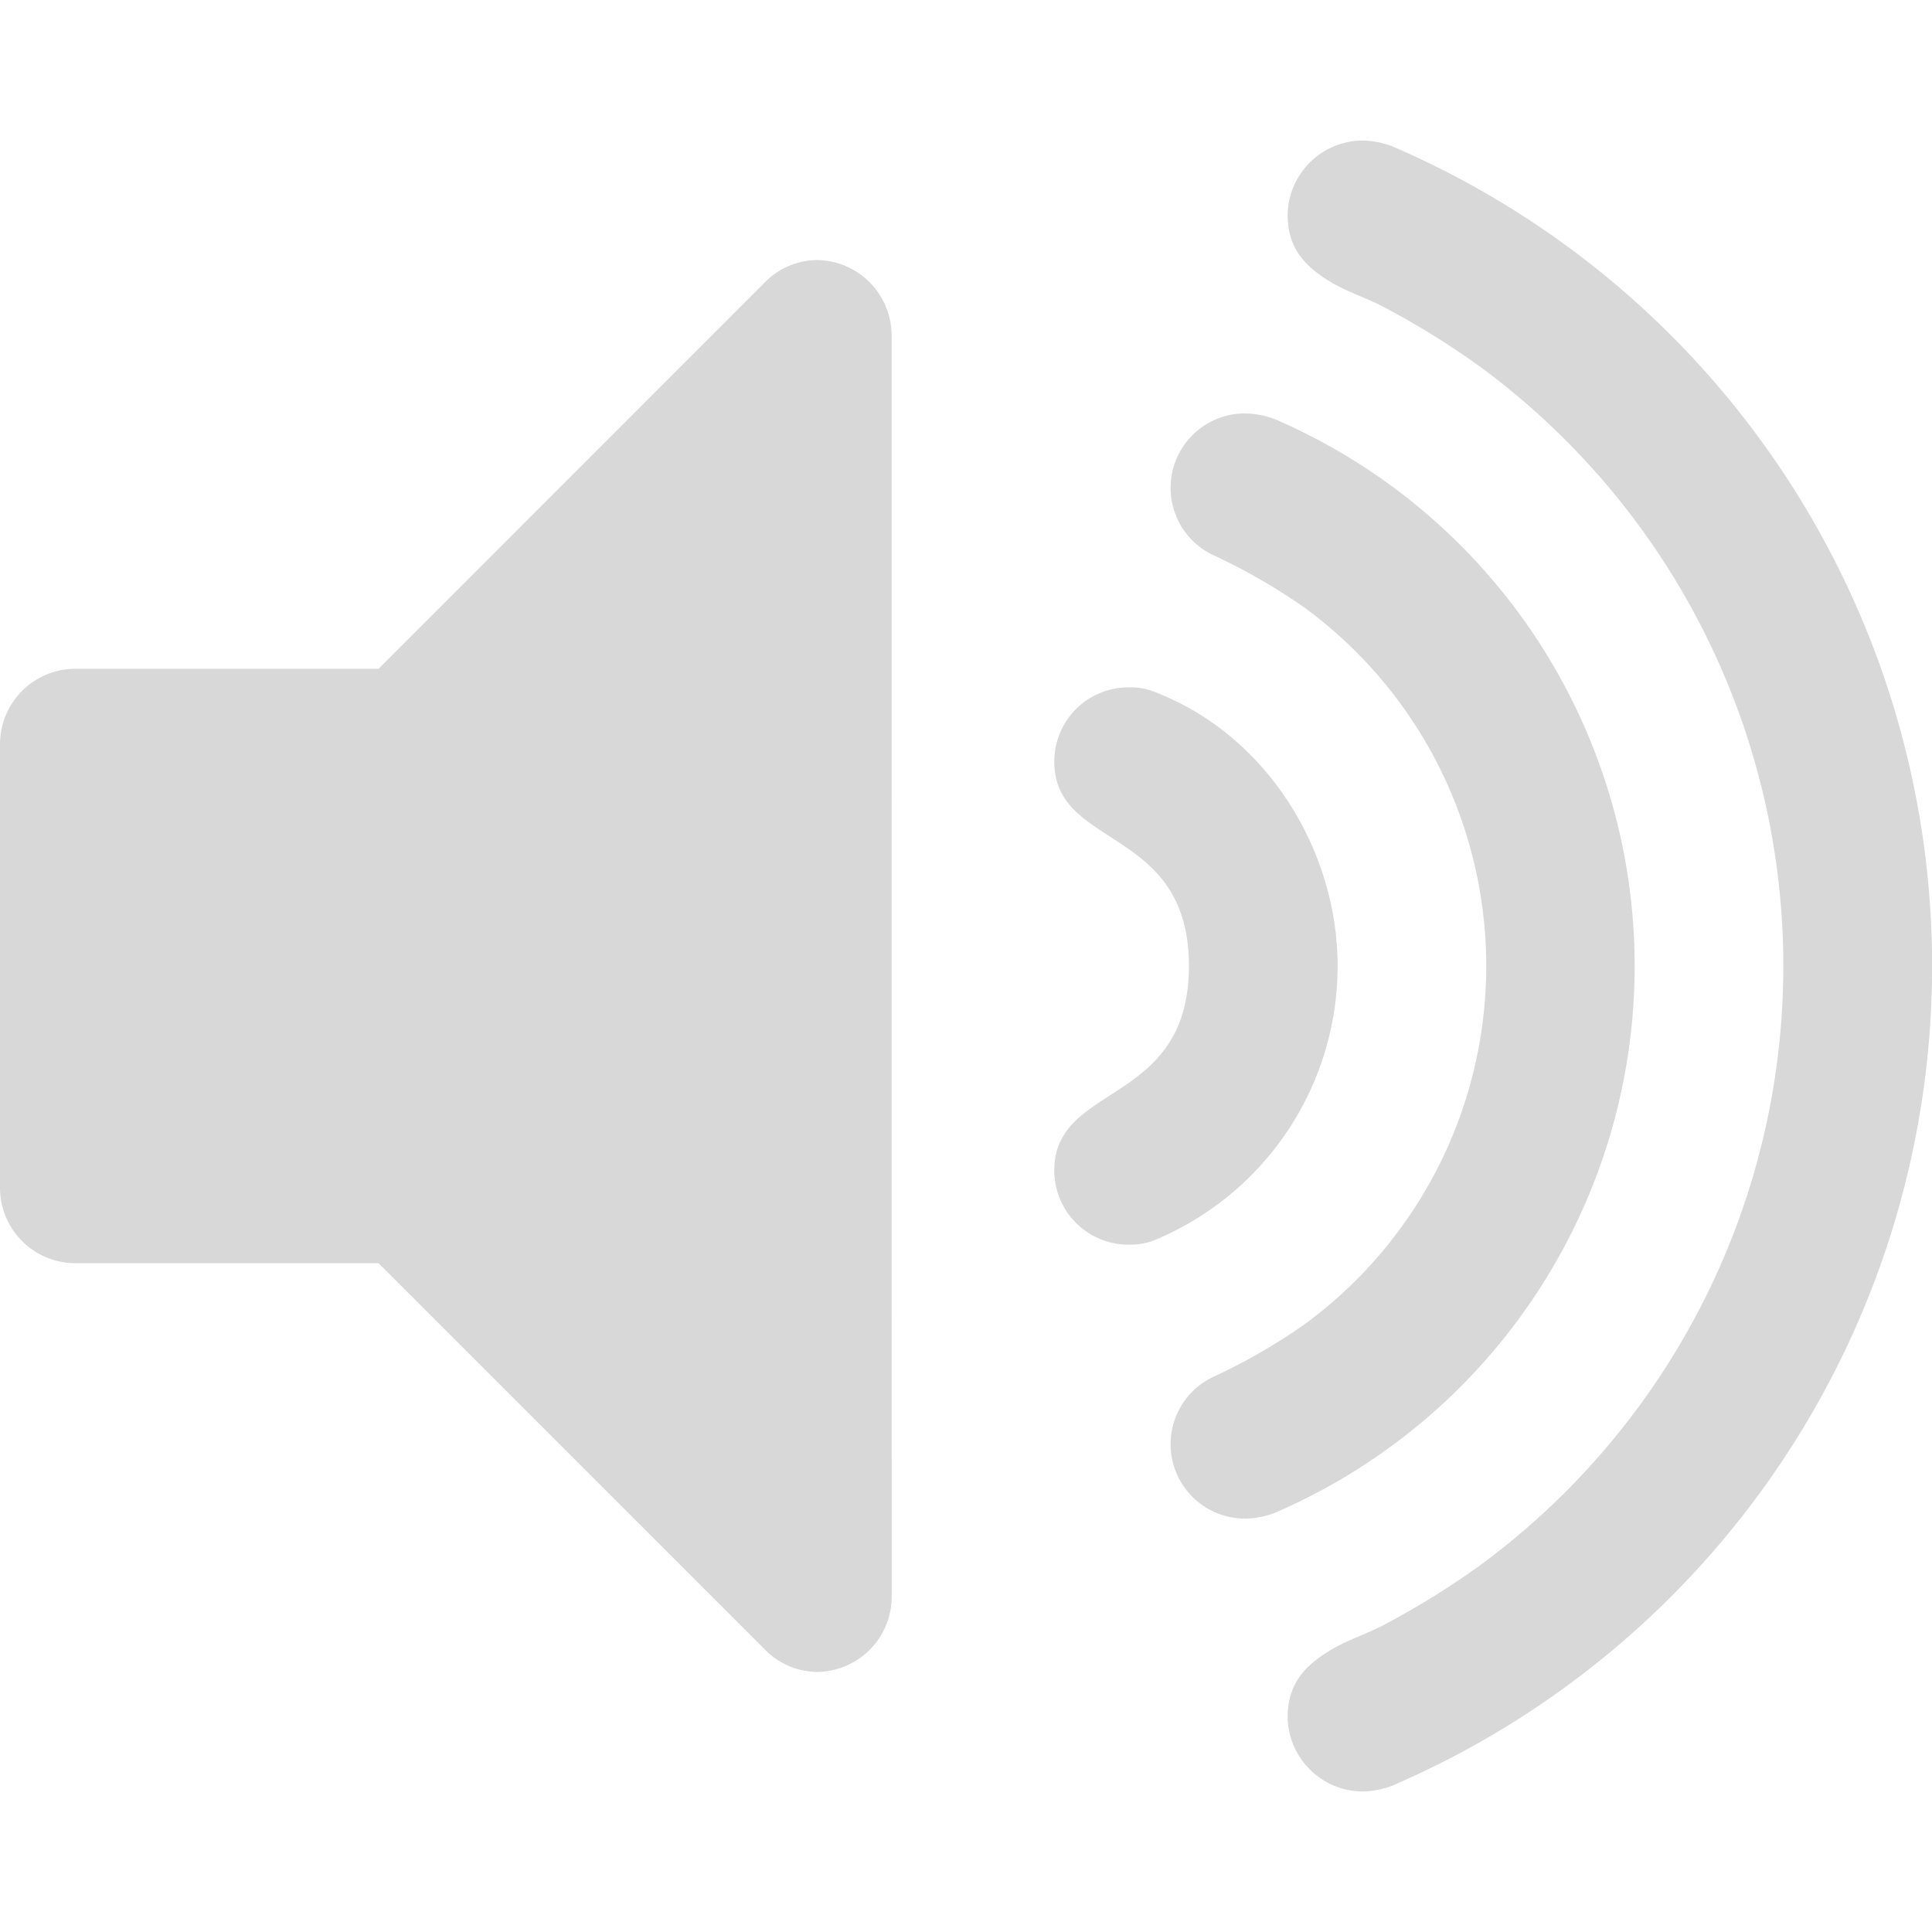 <svg xmlns="http://www.w3.org/2000/svg" viewBox="0 0 128 128"><title>volume</title><g id="volume.svg"><path d="M59.08,105.85a5,5,0,0,1-4.92,4.92,4.9,4.9,0,0,1-3.46-1.46L25.08,83.69H4.92A5,5,0,0,1,0,78.77V49.23a5,5,0,0,1,4.92-4.92H25.08L50.69,18.69a4.9,4.9,0,0,1,3.46-1.46,5,5,0,0,1,4.92,4.92ZM76.69,82.08a4.3,4.3,0,0,1-1.92.38,4.91,4.91,0,0,1-4.92-4.92c0-5.85,8.92-4.23,8.92-13.54s-8.92-7.69-8.92-13.54a4.91,4.91,0,0,1,4.92-4.92,4.3,4.3,0,0,1,1.92.38C83.92,48.77,88.62,56.31,88.62,64A19.67,19.67,0,0,1,76.69,82.08Zm7.77,18.15a5.72,5.72,0,0,1-1.92.38,4.93,4.93,0,0,1-2-9.46,39.89,39.89,0,0,0,5.85-3.38,29.43,29.43,0,0,0,0-47.54,39.89,39.89,0,0,0-5.85-3.38,4.93,4.93,0,0,1,1.92-9.46,5.79,5.79,0,0,1,2,.38,39.45,39.45,0,0,1,0,72.46Zm7.77,18.08a5.77,5.77,0,0,1-2,.38,5,5,0,0,1-4.92-4.92c0-2.23,1.15-3.46,3-4.54,1.08-.62,2.31-1,3.46-1.62a53.82,53.82,0,0,0,6.31-3.92,49.28,49.28,0,0,0,0-79.38,53.82,53.82,0,0,0-6.31-3.92c-1.15-.62-2.38-1-3.46-1.62-1.85-1.08-3-2.31-3-4.54a5,5,0,0,1,4.92-4.92,5.77,5.77,0,0,1,2,.38,59.11,59.11,0,0,1,0,108.62Z" fill="#d8d8d8"/></g></svg>